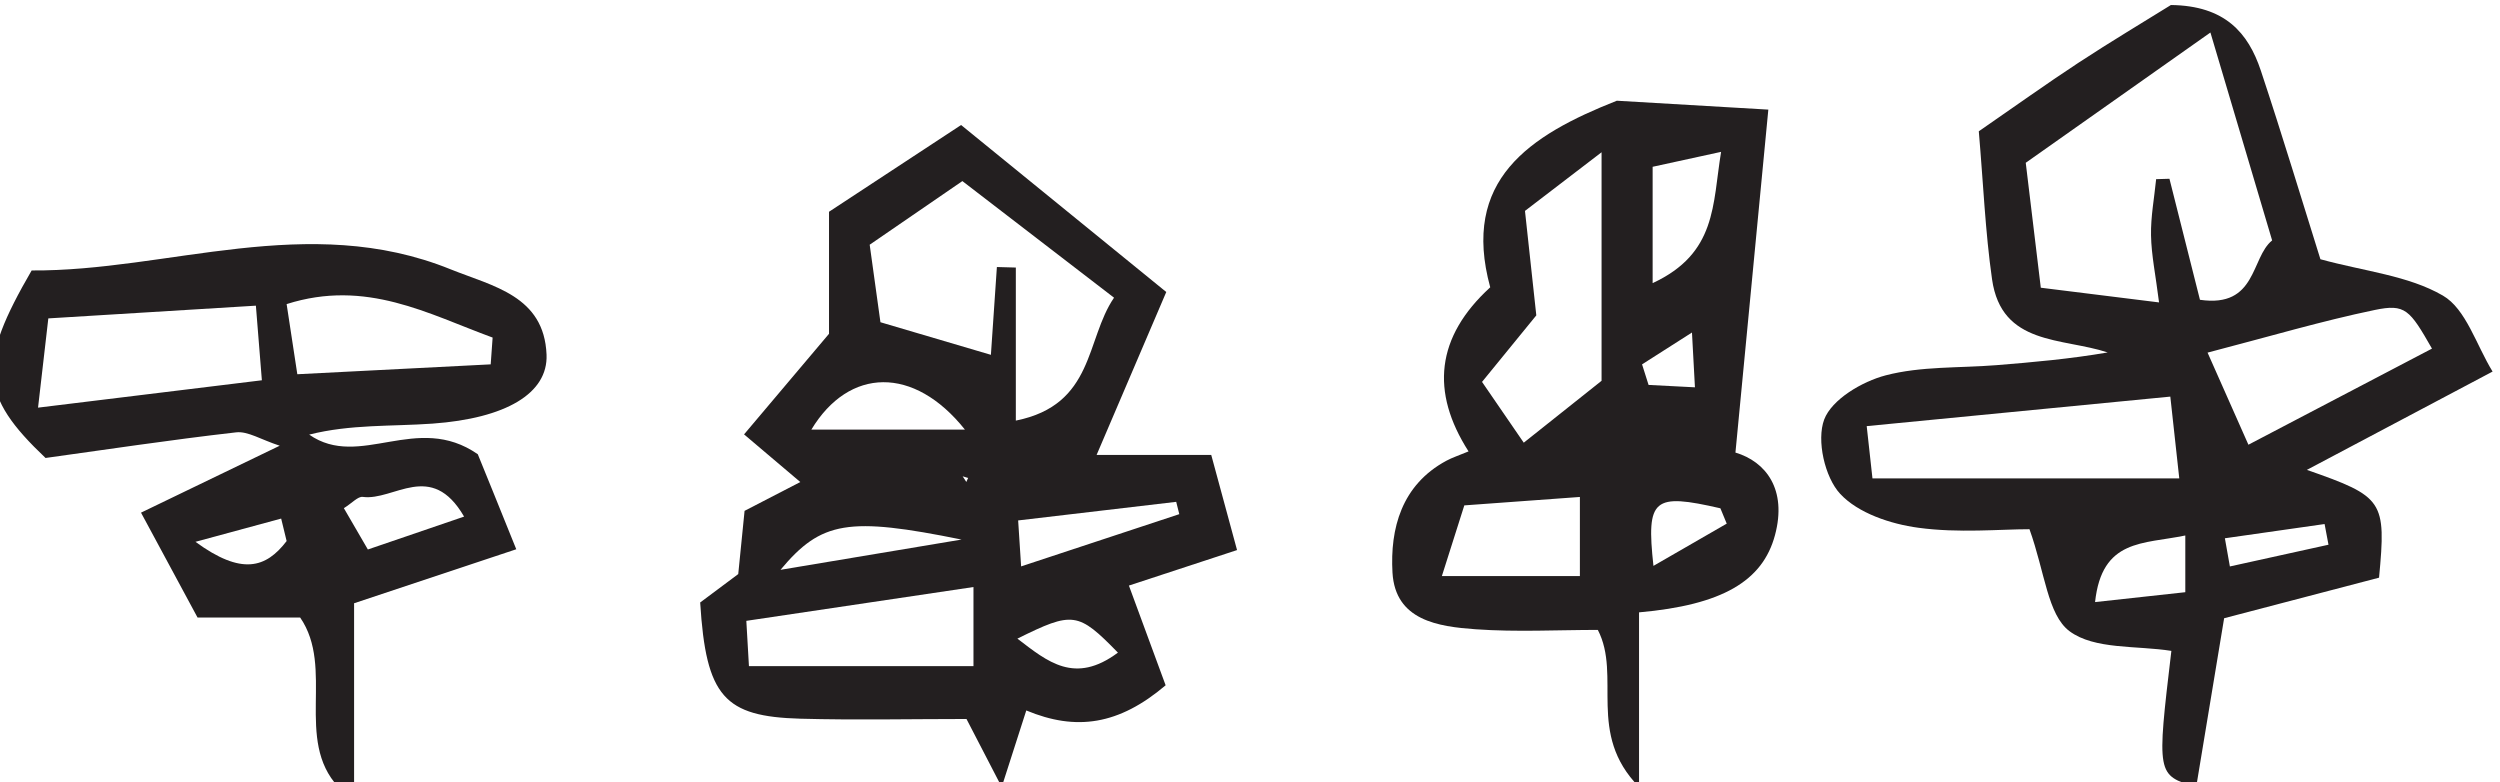 <?xml version="1.0" encoding="UTF-8" standalone="no"?>
<!-- Created with Inkscape (http://www.inkscape.org/) -->

<svg
   version="1.1"
   id="svg2"
   width="57.35"
   height="17.943"
   viewBox="0 0 57.35 17.943"
   xmlns="http://www.w3.org/2000/svg"
   xmlns:svg="http://www.w3.org/2000/svg">
  <defs
     id="defs6" />
  <g
     id="g10"
     transform="matrix(1.333,0,0,-1.333,-624.359,460.284)">
    <g
       id="g12"
       transform="scale(0.1)">
      <path
         d="m 5066.75,3360.36 c 0.28,-1.62 0.58,-3.23 0.86,-4.85 5.65,1.25 11.32,2.49 16.97,3.74 -0.22,1.18 -0.45,2.37 -0.67,3.56 -5.72,-0.82 -11.45,-1.63 -17.16,-2.45 m -6.81,0.48 c -7.25,-1.51 -14.35,-0.54 -15.53,-11.46 5.59,0.62 10.38,1.14 15.53,1.7 z m 42.45,32.16 c -3.84,6.72 -4.6,7.74 -9.84,6.65 -9.11,-1.89 -18.06,-4.55 -28.78,-7.34 2.64,-5.93 4.74,-10.68 7.03,-15.85 11.41,5.97 21.51,11.25 31.59,16.54 m -96.29,-22.33 h 52.8 c -0.61,5.48 -1.05,9.53 -1.54,14.07 -18.26,-1.77 -34.98,-3.4 -52.25,-5.08 0.45,-4.08 0.69,-6.29 0.99,-8.99 m 26.38,54.31 c 0.88,-7.33 1.72,-14.23 2.59,-21.5 7.12,-0.88 13.25,-1.65 20.35,-2.53 -0.59,4.73 -1.32,8.13 -1.38,11.54 -0.06,3.22 0.56,6.44 0.88,9.67 0.77,0.02 1.53,0.05 2.29,0.07 1.77,-6.99 3.52,-13.96 5.25,-20.83 9.82,-1.43 8.73,7.25 12.42,10.22 -3.53,11.9 -6.86,23.11 -10.62,35.78 -11.18,-7.89 -21.13,-14.91 -31.78,-22.42 m 34.14,-78.38 c -1.59,-9.58 -3.19,-19.26 -4.81,-29.04 -6.8,2.05 -6.8,2.05 -4.27,23.42 -5.97,0.95 -13.23,0.19 -17.53,3.39 -3.77,2.82 -4.21,10.08 -6.89,17.55 -5.03,0 -12.19,-0.7 -19.12,0.25 -4.77,0.64 -10.37,2.51 -13.45,5.83 -2.67,2.87 -4.09,9.23 -2.76,12.79 1.31,3.47 6.53,6.55 10.59,7.61 6.08,1.59 12.67,1.24 19.03,1.75 6.33,0.51 12.66,1.07 19.17,2.19 -7.81,2.58 -18.27,1.14 -19.9,12.59 -1.17,8.2 -1.51,16.53 -2.28,25.47 6.09,4.2 11.53,8.1 17.13,11.78 5.63,3.69 11.42,7.14 15.93,9.95 9.32,-0.11 13.31,-4.8 15.47,-11.27 3.75,-11.27 7.17,-22.66 10.26,-32.48 7.57,-2.08 15.12,-2.8 21.07,-6.25 4,-2.32 5.75,-8.52 8.56,-13.08 -11.58,-6.14 -21.25,-11.26 -31.96,-16.92 13.21,-4.61 13.67,-5.29 12.42,-18.55 -8.1,-2.12 -16.78,-4.39 -26.66,-6.98"
         style="fill:#231f20;fill-opacity:1;fill-rule:nonzero;stroke:none"
         id="path6946" />
      <path
         d="m 4850.47,3370.74 c -0.31,0.1 -0.62,0.19 -0.94,0.28 0.21,-0.32 0.42,-0.64 0.63,-0.97 0.1,0.24 0.2,0.47 0.31,0.69 m 25.78,-30.06 c -6.86,7.03 -7.74,7.14 -17.3,2.41 5.21,-3.99 9.87,-7.94 17.3,-2.41 m -26.91,19.46 c -19.46,3.94 -24.13,3.21 -31.16,-5.21 11.48,1.92 21.32,3.57 31.16,5.21 m 37.47,4.37 -0.53,2.12 c -8.84,-1.05 -17.68,-2.09 -27.2,-3.2 0.19,-2.98 0.34,-5.16 0.51,-7.91 9.57,3.16 18.4,6.07 27.22,8.99 m -36.89,14.55 c -8.79,11.02 -19.95,10.73 -26.43,0 z m -37.62,-32.91 c 0.15,-2.74 0.3,-5.16 0.45,-7.79 h 38.64 v 13.61 c -12.97,-1.93 -25.09,-3.74 -39.09,-5.82 m 43.12,60.89 c 1.09,-0.03 2.18,-0.06 3.26,-0.09 v -26.34 c 13.56,2.72 11.98,13.97 16.9,21.15 -9.01,6.93 -17.45,13.42 -26.1,20.07 -5.47,-3.76 -10.34,-7.11 -15.95,-10.95 0.71,-5.12 1.38,-9.95 1.85,-13.34 7.49,-2.22 13.19,-3.9 19.01,-5.61 0.33,4.88 0.68,9.99 1.03,15.11 m -43.51,-28.8 c 6.09,7.22 10.2,12.08 14.62,17.31 v 21 c 7.29,4.79 15.45,10.15 22.73,14.93 12.07,-9.82 23.05,-18.76 35.31,-28.74 -4.01,-9.39 -7.96,-18.61 -11.99,-28.04 h 19.73 c 1.5,-5.52 2.87,-10.56 4.44,-16.37 -7.4,-2.43 -13.33,-4.38 -18.61,-6.11 2.2,-5.98 4.3,-11.66 6.32,-17.16 -8.04,-6.82 -15.38,-7.92 -23.98,-4.33 -1.2,-3.72 -2.31,-7.21 -4.23,-13.17 -2.74,5.3 -4.37,8.44 -6.06,11.7 -9.51,0 -19.05,-0.21 -28.58,0.05 -13.08,0.37 -16.25,3.75 -17.25,20 1.09,0.82 3.57,2.67 6.55,4.89 0.28,2.87 0.63,6.4 1.09,10.88 3.16,1.63 6.59,3.4 9.59,4.96 -2.12,1.78 -4.81,4.07 -9.68,8.2"
         style="fill:#231f20;fill-opacity:1;fill-rule:nonzero;stroke:none"
         id="path6952" />
      <path
         d="m 4966.45,3390.29 c 0.37,-1.18 0.75,-2.36 1.12,-3.54 2.45,-0.12 4.91,-0.25 7.98,-0.41 -0.16,3.11 -0.28,5.3 -0.51,9.43 -3.72,-2.36 -6.16,-3.93 -8.59,-5.48 m 14.57,-27.41 c -0.36,0.89 -0.72,1.78 -1.09,2.64 -11.52,2.64 -12.79,1.73 -11.52,-9.91 4.59,2.66 8.61,4.95 12.61,7.27 m -12.75,41.39 c 11.07,5.14 10.28,13.5 11.78,22.59 -4.66,-1.02 -7.92,-1.73 -11.78,-2.57 z m -12.52,-50.41 v 13.61 c -7.05,-0.52 -13.18,-0.97 -19.89,-1.45 -1.38,-4.34 -2.47,-7.8 -3.86,-12.16 z m -9.45,62.84 c 0.7,-6.43 1.31,-12.2 1.95,-17.98 -2.98,-3.63 -5.93,-7.27 -9.34,-11.45 2.29,-3.32 4.18,-6.07 7.18,-10.46 5.66,4.51 10.39,8.26 13.39,10.65 v 39.33 c -5.07,-3.88 -8.46,-6.49 -13.18,-10.09 m 15.81,18.96 c 7.73,-0.46 16.05,-0.95 26.07,-1.53 -1.98,-20.72 -3.75,-39.22 -5.66,-59.02 5.21,-1.55 8.93,-6.32 6.8,-14.23 -2.12,-7.88 -9.05,-12 -23.39,-13.27 v -30.05 c -9.07,9.23 -2.98,19.07 -7.09,27.03 -6.86,0 -13.96,-0.39 -21.02,0.11 -6.43,0.46 -13.84,1.5 -14.32,9.75 -0.43,7.57 1.55,15.09 9.27,19.25 1.02,0.55 2.14,0.91 3.82,1.61 -6.57,10.26 -5.61,19.69 3.73,28.24 -5.03,18.41 6.63,26.13 21.79,32.11"
         style="fill:#231f20;fill-opacity:1;fill-rule:nonzero;stroke:none"
         id="path7002" />
      <path
         d="m 4733.19,3359.88 c -0.31,1.28 -0.62,2.57 -0.94,3.87 -4.17,-1.14 -8.34,-2.27 -14.75,-4 7.96,-5.82 12.13,-4.52 15.69,0.13 m 13.98,-1.45 c 6.11,2.09 10.97,3.75 16.56,5.66 -5.67,9.77 -12.08,2.66 -17.44,3.39 -0.82,0.11 -1.82,-1.05 -3.25,-1.94 1.29,-2.22 2.41,-4.14 4.13,-7.11 m 21.14,31.86 c 0.1,1.53 0.22,3.09 0.33,4.61 -11.08,4.05 -21.76,10.12 -35.45,5.76 0.6,-3.93 1.11,-7.3 1.84,-12.07 11.58,0.59 22.43,1.14 33.28,1.7 m -76.13,7.91 c -0.63,-5.5 -1.11,-9.61 -1.77,-15.36 14.14,1.72 26.05,3.18 38.52,4.71 -0.41,5.11 -0.68,8.51 -1.03,12.84 -11.73,-0.71 -22.67,-1.39 -35.72,-2.19 m 73.91,-23.38 c 1.33,-3.27 3.54,-8.69 6.62,-16.35 -10.03,-3.34 -19.13,-6.36 -27.91,-9.29 v -31.14 c -0.9,-0.16 -1.81,-0.33 -2.71,-0.48 -7.57,8.14 -0.58,20.48 -6.57,29.16 h -17.66 c -2.79,5.17 -5.71,10.58 -9.73,18.05 8.03,3.89 14.85,7.18 23.87,11.52 -3.25,1.05 -5.47,2.53 -7.5,2.3 -11.41,-1.3 -22.77,-3.03 -32.8,-4.41 -11.41,10.82 -11.72,16.2 -2.39,32.27 23.44,-0.16 47.53,10.14 72.09,0.2 7.3,-2.94 16.11,-4.56 16.52,-14.69 0.27,-6.67 -7,-10.96 -19.63,-11.87 -7.02,-0.5 -14.1,-0.09 -21.22,-1.89 8.73,-6.09 18.51,3.93 29.02,-3.38"
         style="fill:#231f20;fill-opacity:1;fill-rule:nonzero;stroke:none"
         id="path7008" />
    </g>
  </g>
</svg>
